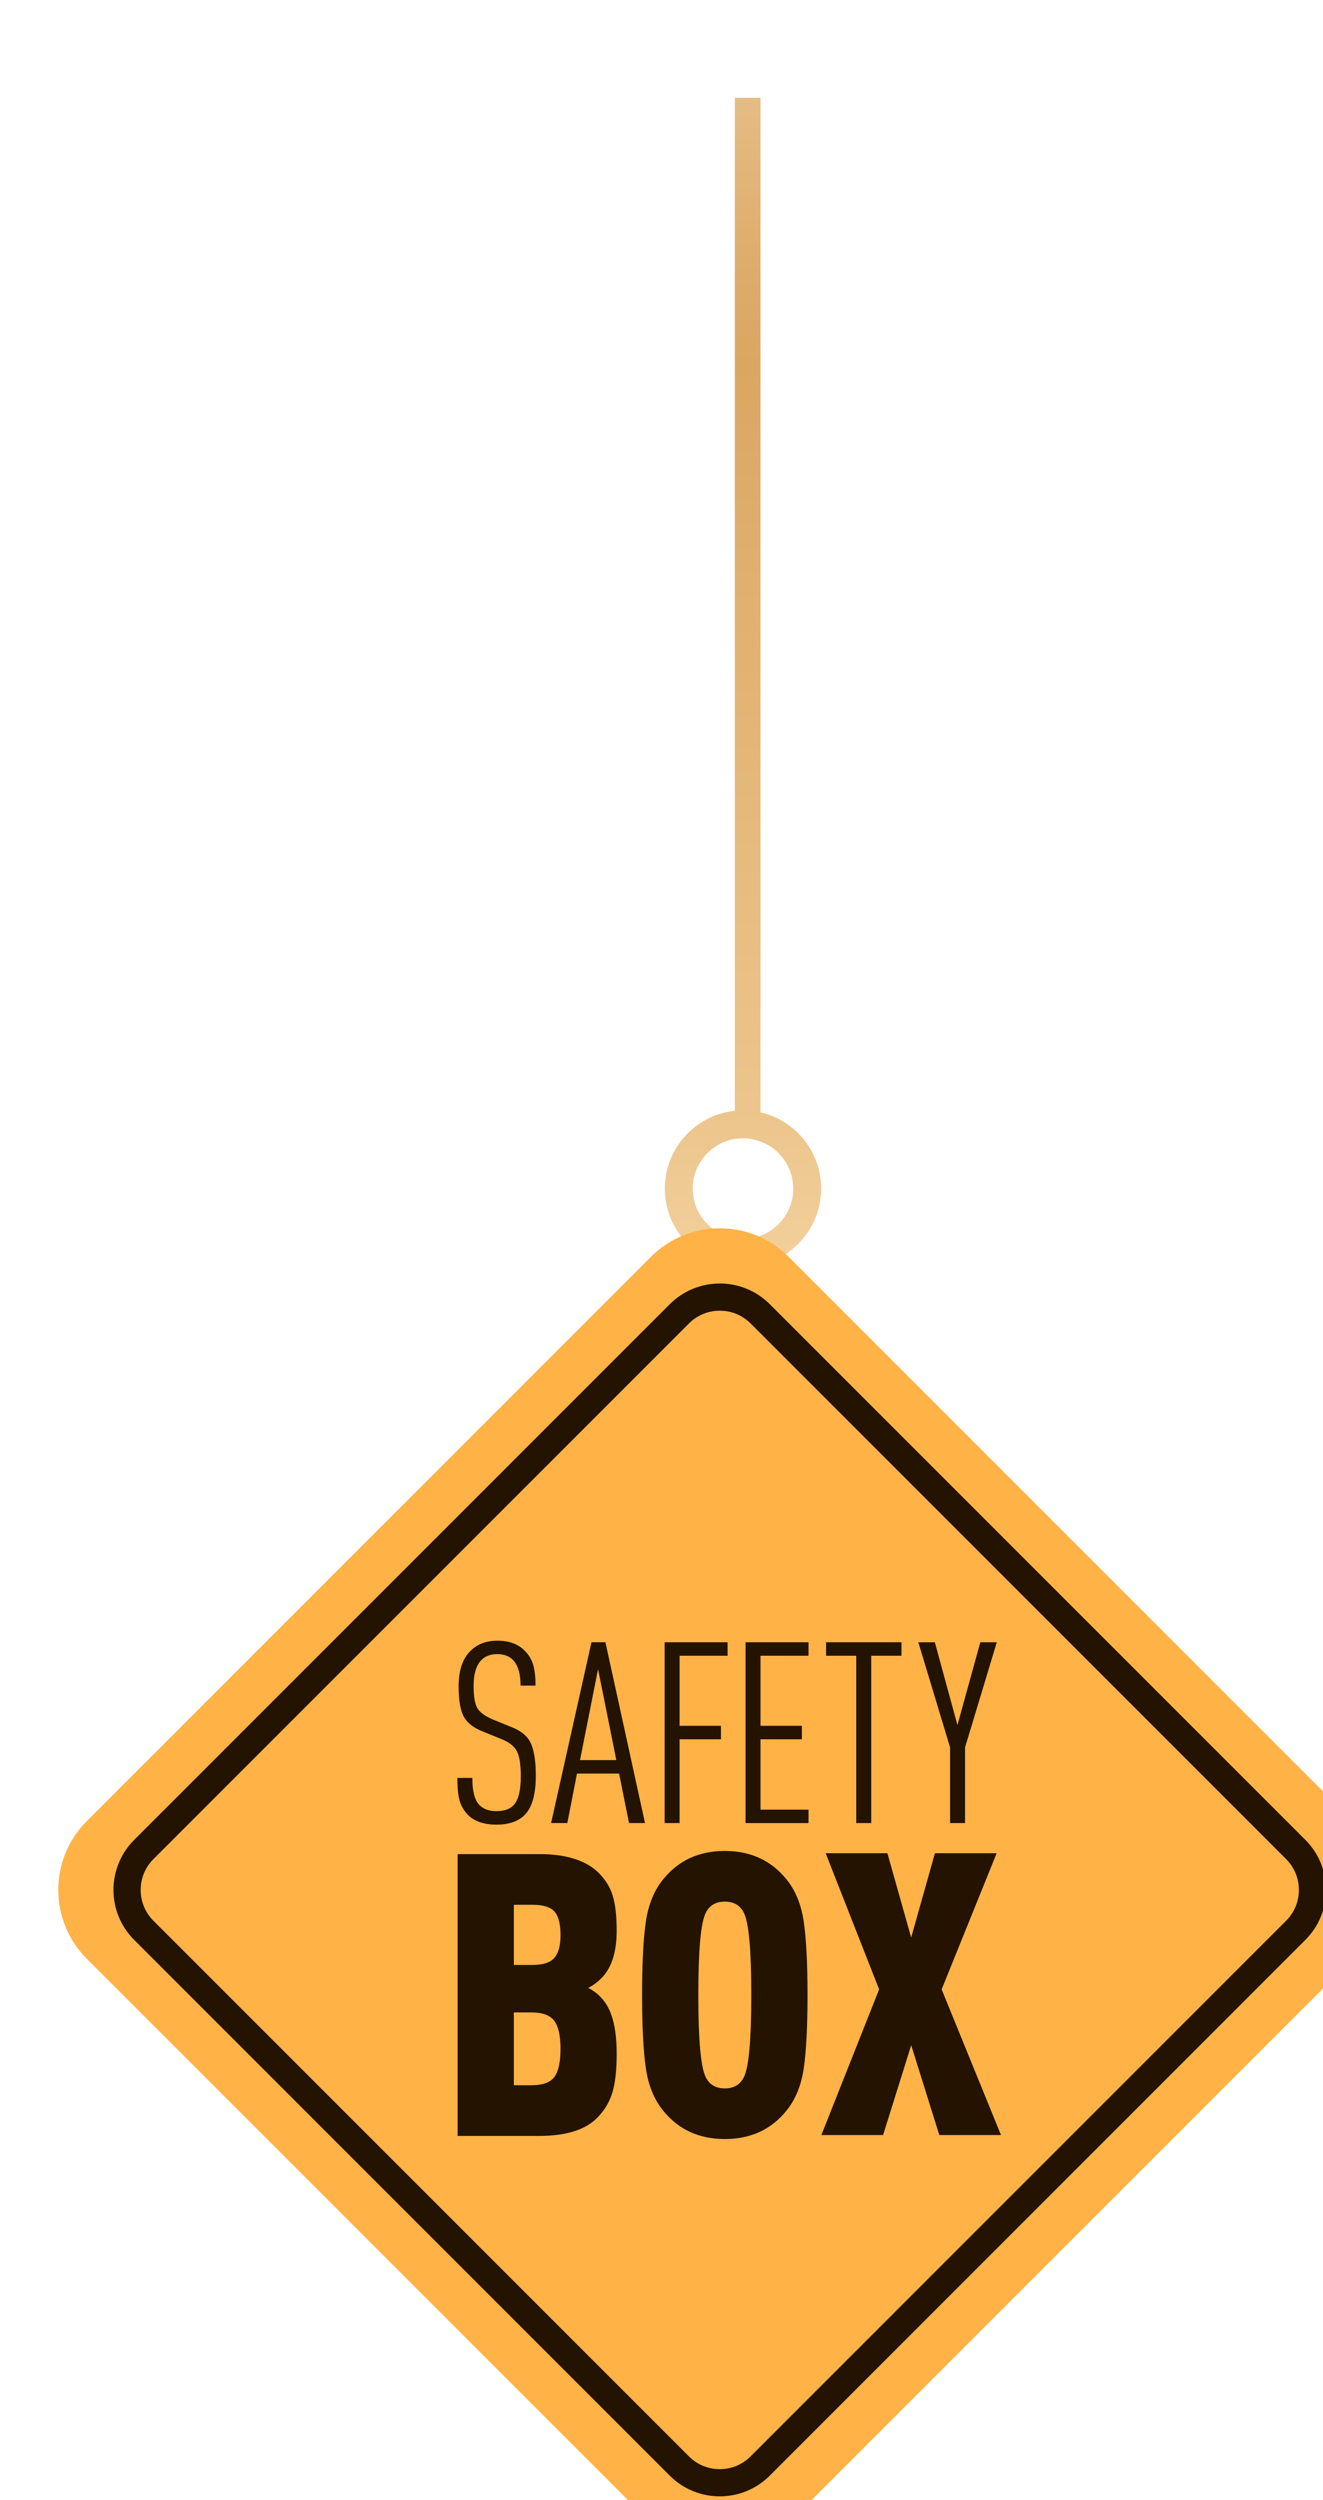 <?xml version="1.0" encoding="UTF-8"?>
<svg id="Layer_2" data-name="Layer 2" xmlns="http://www.w3.org/2000/svg" xmlns:xlink="http://www.w3.org/1999/xlink" viewBox="0 0 385.98 729.24">
  <defs>
    <style>
      .cls-1 {
        fill: #ffb346;
      }

      .cls-2 {
        fill: #231300;
      }

      .cls-3 {
        fill: url(#Degradado_sin_nombre_3-2);
      }

      .cls-4 {
        filter: url(#drop-shadow-2);
      }

      .cls-5 {
        filter: url(#drop-shadow-1);
      }

      .cls-6 {
        fill: url(#Degradado_sin_nombre_3);
      }
    </style>
    <filter id="drop-shadow-1" filterUnits="userSpaceOnUse">
      <feOffset dx="24.44" dy="28.52"/>
      <feGaussianBlur result="blur" stdDeviation="16.3"/>
      <feFlood flood-color="#000" flood-opacity=".5"/>
      <feComposite in2="blur" operator="in"/>
      <feComposite in="SourceGraphic"/>
    </filter>
    <linearGradient id="Degradado_sin_nombre_3" data-name="Degradado sin nombre 3" x1="192.32" y1="-245.12" x2="192.32" y2="594.16" gradientUnits="userSpaceOnUse">
      <stop offset=".02" stop-color="#daa762"/>
      <stop offset=".06" stop-color="#deb070"/>
      <stop offset=".13" stop-color="#ebc998"/>
      <stop offset=".23" stop-color="#ffefd4"/>
      <stop offset=".28" stop-color="#fdeccf"/>
      <stop offset=".33" stop-color="#f9e4c3"/>
      <stop offset=".38" stop-color="#f2d7ae"/>
      <stop offset=".43" stop-color="#e9c591"/>
      <stop offset=".48" stop-color="#ddad6c"/>
      <stop offset=".5" stop-color="#daa762"/>
      <stop offset=".8" stop-color="#ffe5b9"/>
      <stop offset="1" stop-color="#8b5300"/>
    </linearGradient>
    <linearGradient id="Degradado_sin_nombre_3-2" data-name="Degradado sin nombre 3" x1="193.68" y1="-669.41" x2="193.68" y2="824.11" xlink:href="#Degradado_sin_nombre_3"/>
    <filter id="drop-shadow-2" filterUnits="userSpaceOnUse">
      <feOffset dx="17" dy="15"/>
      <feGaussianBlur result="blur-2" stdDeviation="15"/>
      <feFlood flood-color="#000" flood-opacity=".38"/>
      <feComposite in2="blur-2" operator="in"/>
      <feComposite in="SourceGraphic"/>
    </filter>
  </defs>
  <g id="_Слой_11" data-name="Слой 11">
    <g class="cls-5">
      <g>
        <path class="cls-6" d="M192.32,340.97c-12.57,0-22.81-10.23-22.81-22.81s10.23-22.81,22.81-22.81,22.81,10.23,22.81,22.81-10.23,22.81-22.81,22.81Zm0-37.46c-8.08,0-14.66,6.57-14.66,14.66s6.57,14.66,14.66,14.66,14.66-6.57,14.66-14.66-6.57-14.66-14.66-14.66Z"/>
        <rect class="cls-3" x="189.94" width="7.49" height="299.64"/>
      </g>
    </g>
  </g>
  <g id="_Слой_9" data-name="Слой 9">
    <g class="cls-4">
      <path class="cls-1" d="M377.67,516.18l-164.61-164.61c-11.08-11.08-29.05-11.08-40.14,0L8.31,516.18c-11.08,11.08-11.08,29.05,0,40.14l164.61,164.61c11.08,11.08,29.05,11.08,40.14,0l164.61-164.61c11.08-11.08,11.08-29.05,0-40.14Z"/>
      <path class="cls-2" d="M192.99,367.3c3.4,0,6.59,1.32,8.99,3.72l156.24,156.24c2.4,2.4,3.72,5.59,3.72,8.99s-1.32,6.59-3.72,8.99l-156.24,156.24c-2.4,2.4-5.59,3.72-8.99,3.72s-6.59-1.32-8.99-3.72L27.76,545.24c-4.96-4.96-4.96-13.02,0-17.98l156.24-156.24c2.4-2.4,5.59-3.72,8.99-3.72m0-7.93c-5.28,0-10.57,2.02-14.6,6.05L22.15,521.65c-8.06,8.06-8.06,21.13,0,29.19l156.24,156.24c4.03,4.03,9.31,6.05,14.6,6.05s10.57-2.02,14.6-6.05l156.24-156.24c8.06-8.06,8.06-21.13,0-29.19l-156.24-156.24c-4.03-4.03-9.31-6.05-14.6-6.05h0Z"/>
      <g>
        <g>
          <path class="cls-2" d="M162.92,583.87c0,4.77-.4,8.54-1.21,11.31-.81,2.77-2.25,5.23-4.33,7.39-3.46,3.62-9.16,5.43-17.09,5.43h-23.78v-82.2h23.78c7.77,0,13.51,1.77,17.2,5.31,2,1.93,3.41,4.14,4.21,6.64,.81,2.5,1.21,5.98,1.21,10.45,0,6.23-1.5,10.85-4.5,13.85-1.15,1.15-2.42,2.08-3.81,2.77,1.62,.85,2.89,1.81,3.81,2.89,3,3.08,4.5,8.47,4.5,16.16Zm-16.39-34.52c0-3.16-.58-5.41-1.73-6.75-1.15-1.35-3.31-2.02-6.46-2.02h-5.42v17.55h5.42c3.08,0,5.21-.69,6.41-2.08,1.19-1.39,1.79-3.62,1.79-6.7Zm-1.79,41.45c1.19-1.62,1.79-4.35,1.79-8.2s-.62-6.58-1.85-8.2c-1.23-1.62-3.43-2.42-6.58-2.42h-5.19v21.24h5.19c3.23,0,5.44-.81,6.64-2.42Z"/>
          <path class="cls-2" d="M217.49,545.48c.73,4.97,1.1,12.1,1.1,21.42s-.37,16.45-1.1,21.41c-.73,4.96-2.41,9.06-5.02,12.29-4.46,5.54-10.47,8.31-18.01,8.31s-13.55-2.77-18.01-8.31c-2.62-3.23-4.29-7.33-5.02-12.29-.73-4.96-1.1-12.1-1.1-21.41s.36-16.45,1.1-21.42c.73-4.96,2.4-9.06,5.02-12.29,4.46-5.54,10.47-8.31,18.01-8.31s13.54,2.77,18.01,8.31c2.62,3.23,4.29,7.33,5.02,12.29Zm-15.3,21.42c0-13.16-.73-21.17-2.19-24.01-1.08-2.15-2.93-3.23-5.54-3.23s-4.46,1.08-5.54,3.23c-1.46,2.85-2.19,10.85-2.19,24.01s.73,21.17,2.19,24.01c1.08,2.16,2.92,3.23,5.54,3.23s4.46-1.08,5.54-3.23c1.46-2.85,2.19-10.85,2.19-24.01Z"/>
          <path class="cls-2" d="M275.05,607.75h-18.01l-8.2-26.21-8.2,26.21h-18.01l16.85-42.49-15.59-39.71h18.01l6.93,24.59,6.93-24.59h18.01l-16.05,39.71,17.32,42.49Z"/>
        </g>
        <g>
          <path class="cls-2" d="M139.32,502.98c0,5.43-1.09,9.23-3.26,11.41-1.88,1.88-4.62,2.82-8.22,2.82s-6.42-.94-8.3-2.82c-1.19-1.23-2-2.62-2.44-4.15-.45-1.53-.67-3.75-.67-6.67h4.37c0,3.9,.69,6.54,2.07,7.92,1.19,1.19,2.84,1.78,4.96,1.78,2.27,0,3.95-.59,5.04-1.78,1.38-1.48,2.07-4.27,2.07-8.37,0-3.36-.37-5.78-1.11-7.26-.74-1.48-2.22-2.67-4.44-3.56l-5.63-2.3c-2.72-1.08-4.55-2.55-5.52-4.41-.96-1.85-1.44-4.78-1.44-8.78,0-4.69,1.21-8.17,3.63-10.44,1.98-1.88,4.54-2.82,7.7-2.82,3.36,0,6,.96,7.92,2.89,1.23,1.23,2.07,2.63,2.52,4.18,.44,1.56,.67,3.57,.67,6.04h-4.37c0-3.31-.67-5.73-2-7.26-1.14-1.28-2.74-1.93-4.81-1.93-1.92,0-3.46,.57-4.59,1.7-1.53,1.53-2.3,4.05-2.3,7.55,0,3.06,.36,5.22,1.08,6.48,.71,1.26,2.26,2.38,4.63,3.37l5.63,2.3c2.71,1.09,4.53,2.68,5.44,4.78,.91,2.1,1.37,5.2,1.37,9.3Z"/>
          <path class="cls-2" d="M171.18,516.75h-4.67l-2.89-14.44h-12.29l-2.81,14.44h-4.74l11.78-52.74h4.07l11.55,52.74Zm-8.37-18.37l-5.33-26.52-5.26,26.52h10.59Z"/>
          <path class="cls-2" d="M195.27,467.94h-14v20.44h12.07v3.93h-12.07v24.44h-4.37v-52.74h18.37v3.93Z"/>
          <path class="cls-2" d="M218.88,516.75h-18.37v-52.74h18.37v3.93h-14v20.44h12.07v3.93h-12.07v20.52h14v3.93Z"/>
          <path class="cls-2" d="M245.99,467.94h-8.81v48.81h-4.37v-48.81h-8.81v-3.93h22v3.93Z"/>
          <path class="cls-2" d="M273.81,464.02l-9.26,30.66v22.07h-4.37v-22.07l-9.26-30.66h4.82l6.59,24.15,6.67-24.15h4.81Z"/>
        </g>
      </g>
    </g>
  </g>
</svg>